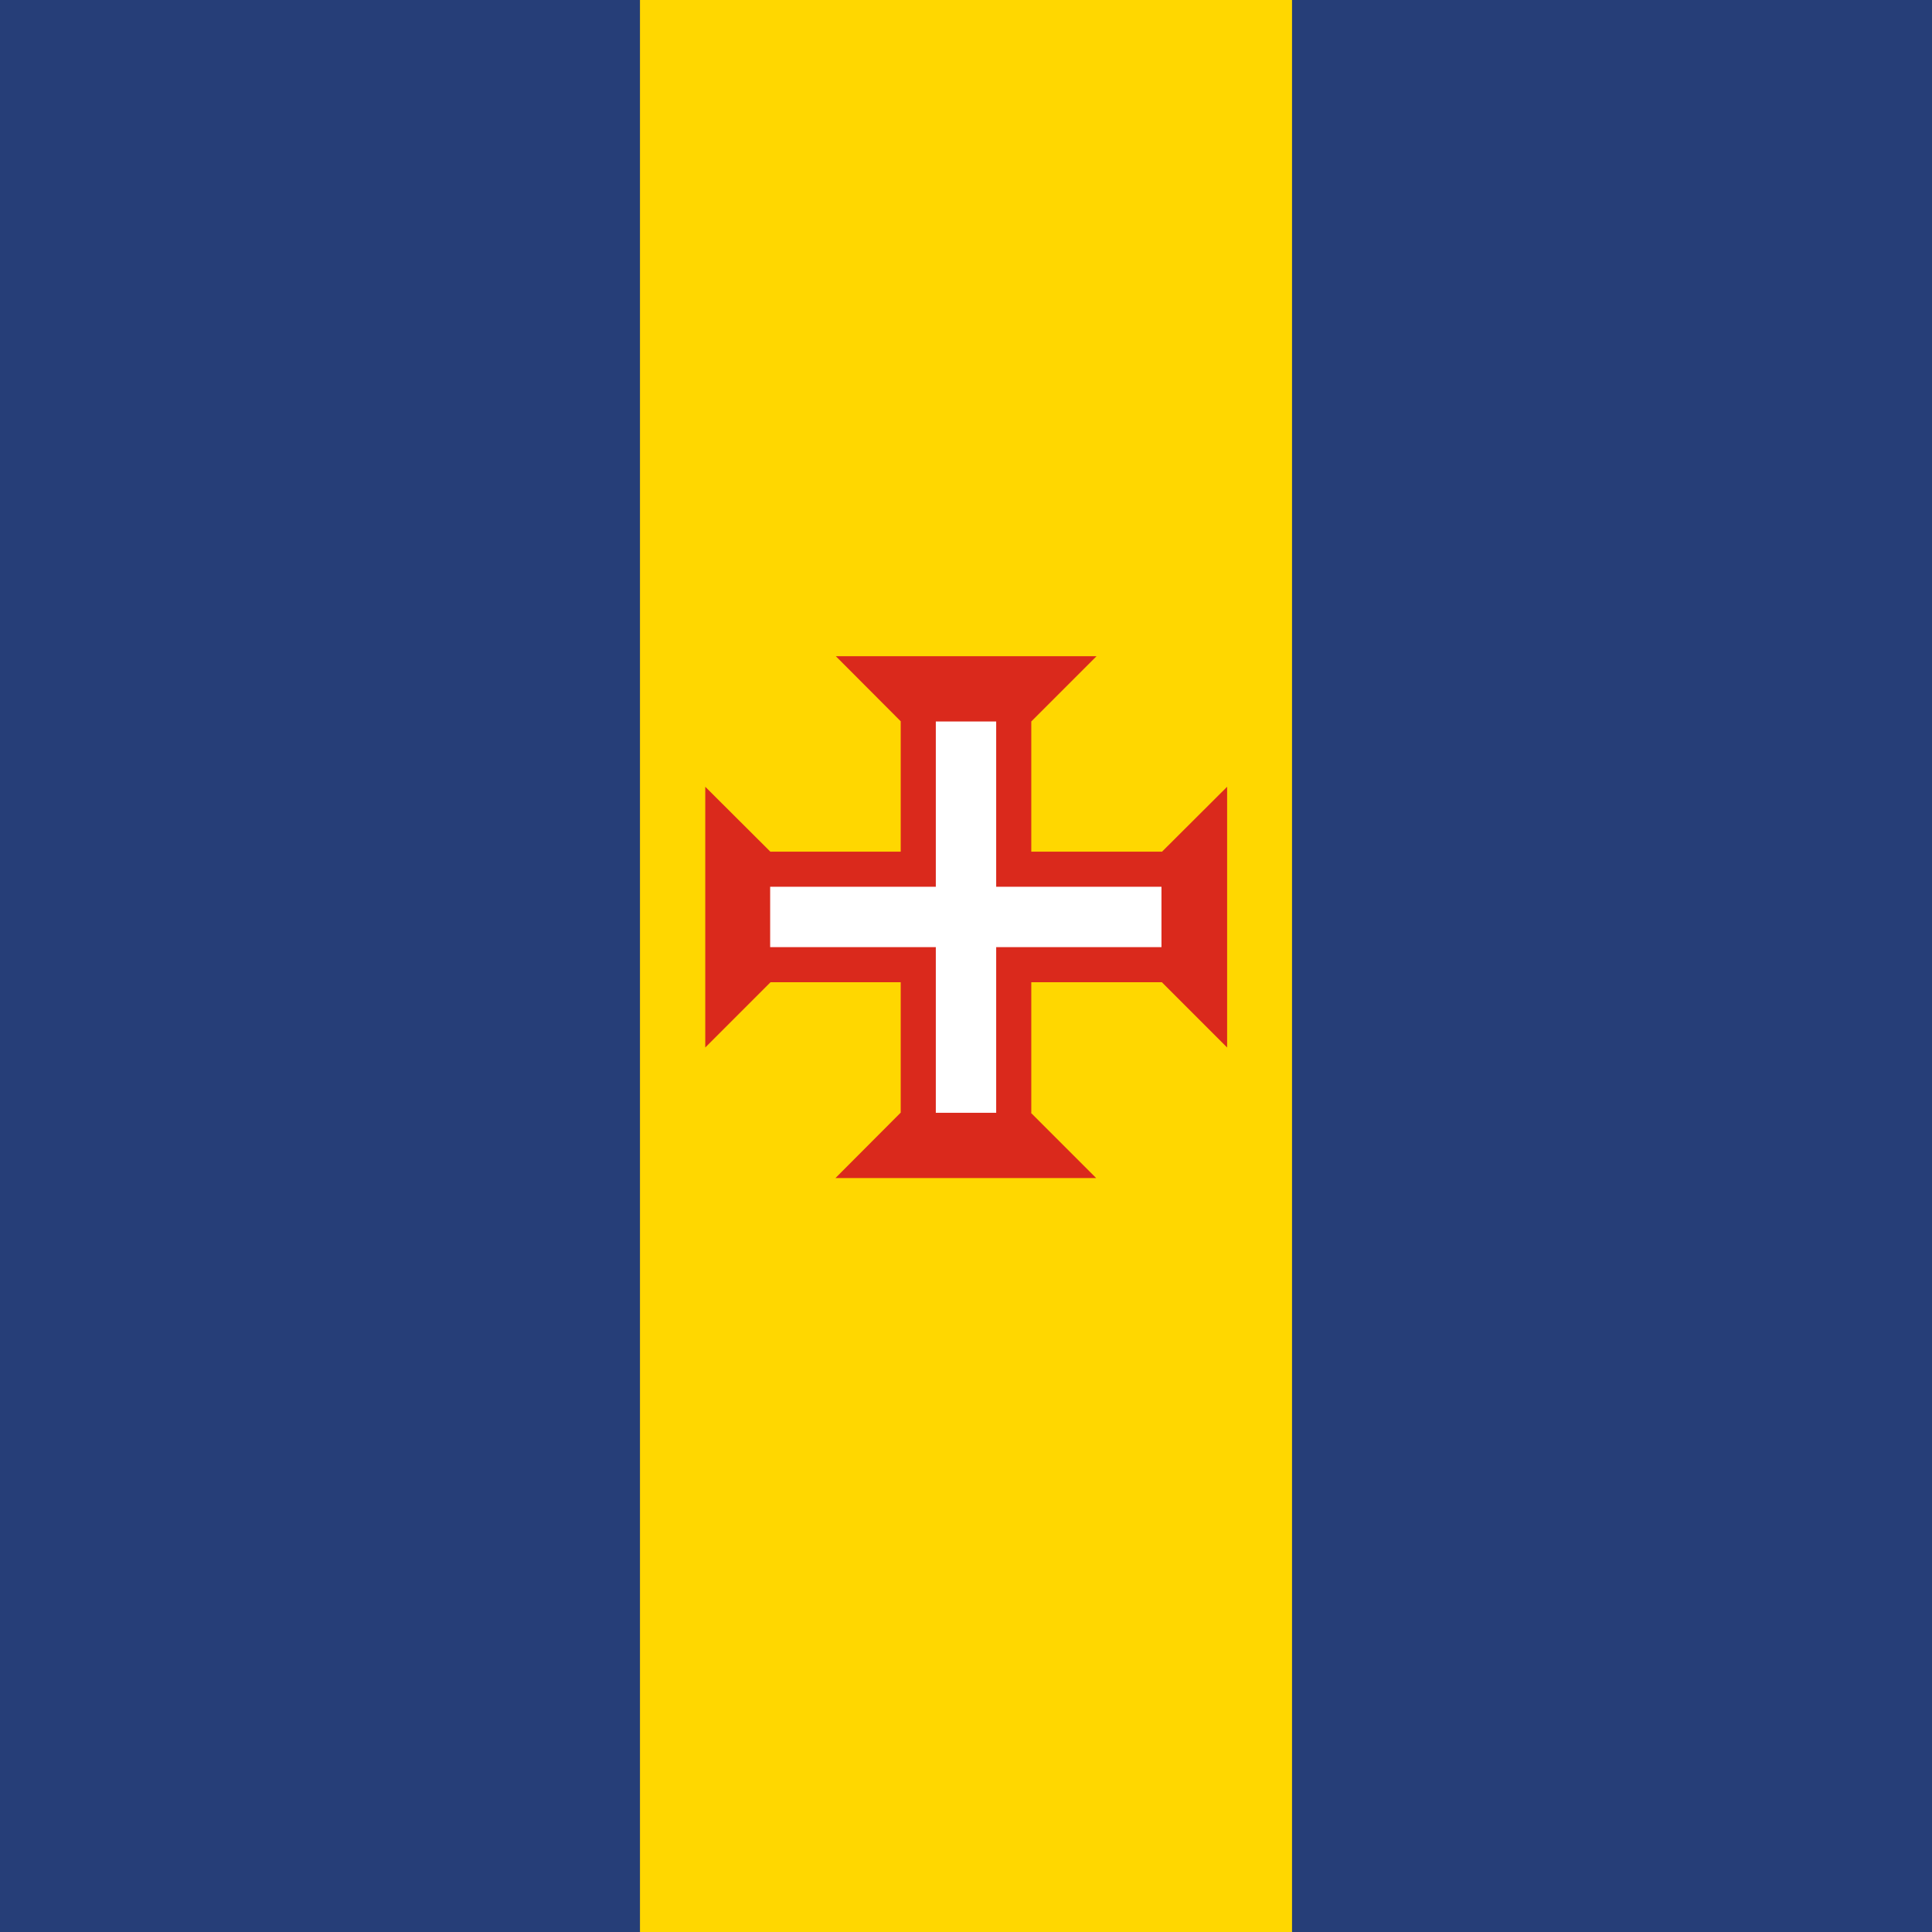 <?xml version="1.0" encoding="UTF-8"?>
<svg id="flag-icons-md" xmlns="http://www.w3.org/2000/svg" version="1.1" viewBox="0 0 512 512">
  <defs>
    <style>
      .cls-1 {
        fill: #000;
        stroke: #fff;
        stroke-miterlimit: 26.7;
        stroke-width: 16px;
      }

      .cls-2 {
        fill: #da291c;
      }

      .cls-2, .cls-3, .cls-4 {
        stroke-width: 0px;
      }

      .cls-3 {
        fill: #263e78;
      }

      .cls-4 {
        fill: gold;
      }
    </style>
  </defs>
  <path class="cls-3" d="M0,0h512v512H0"/>
  <path class="cls-4" d="M169.6,0h172.8v512h-172.8"/>
  <path class="cls-2" d="M256,208.5l34.6-34.6h-69.1M221.4,312.2h69.1l-34.6-34.6M290.6,243l34.6,34.6v-69.1M186.9,208.5v69.1l34.6-34.6M204.2,260.3h103.7v-34.6h-103.7M238.7,191.2v103.7h34.6v-103.7"/>
  <path class="cls-1" d="M256,191.2v103.7M307.8,243h-103.7"/>
</svg>